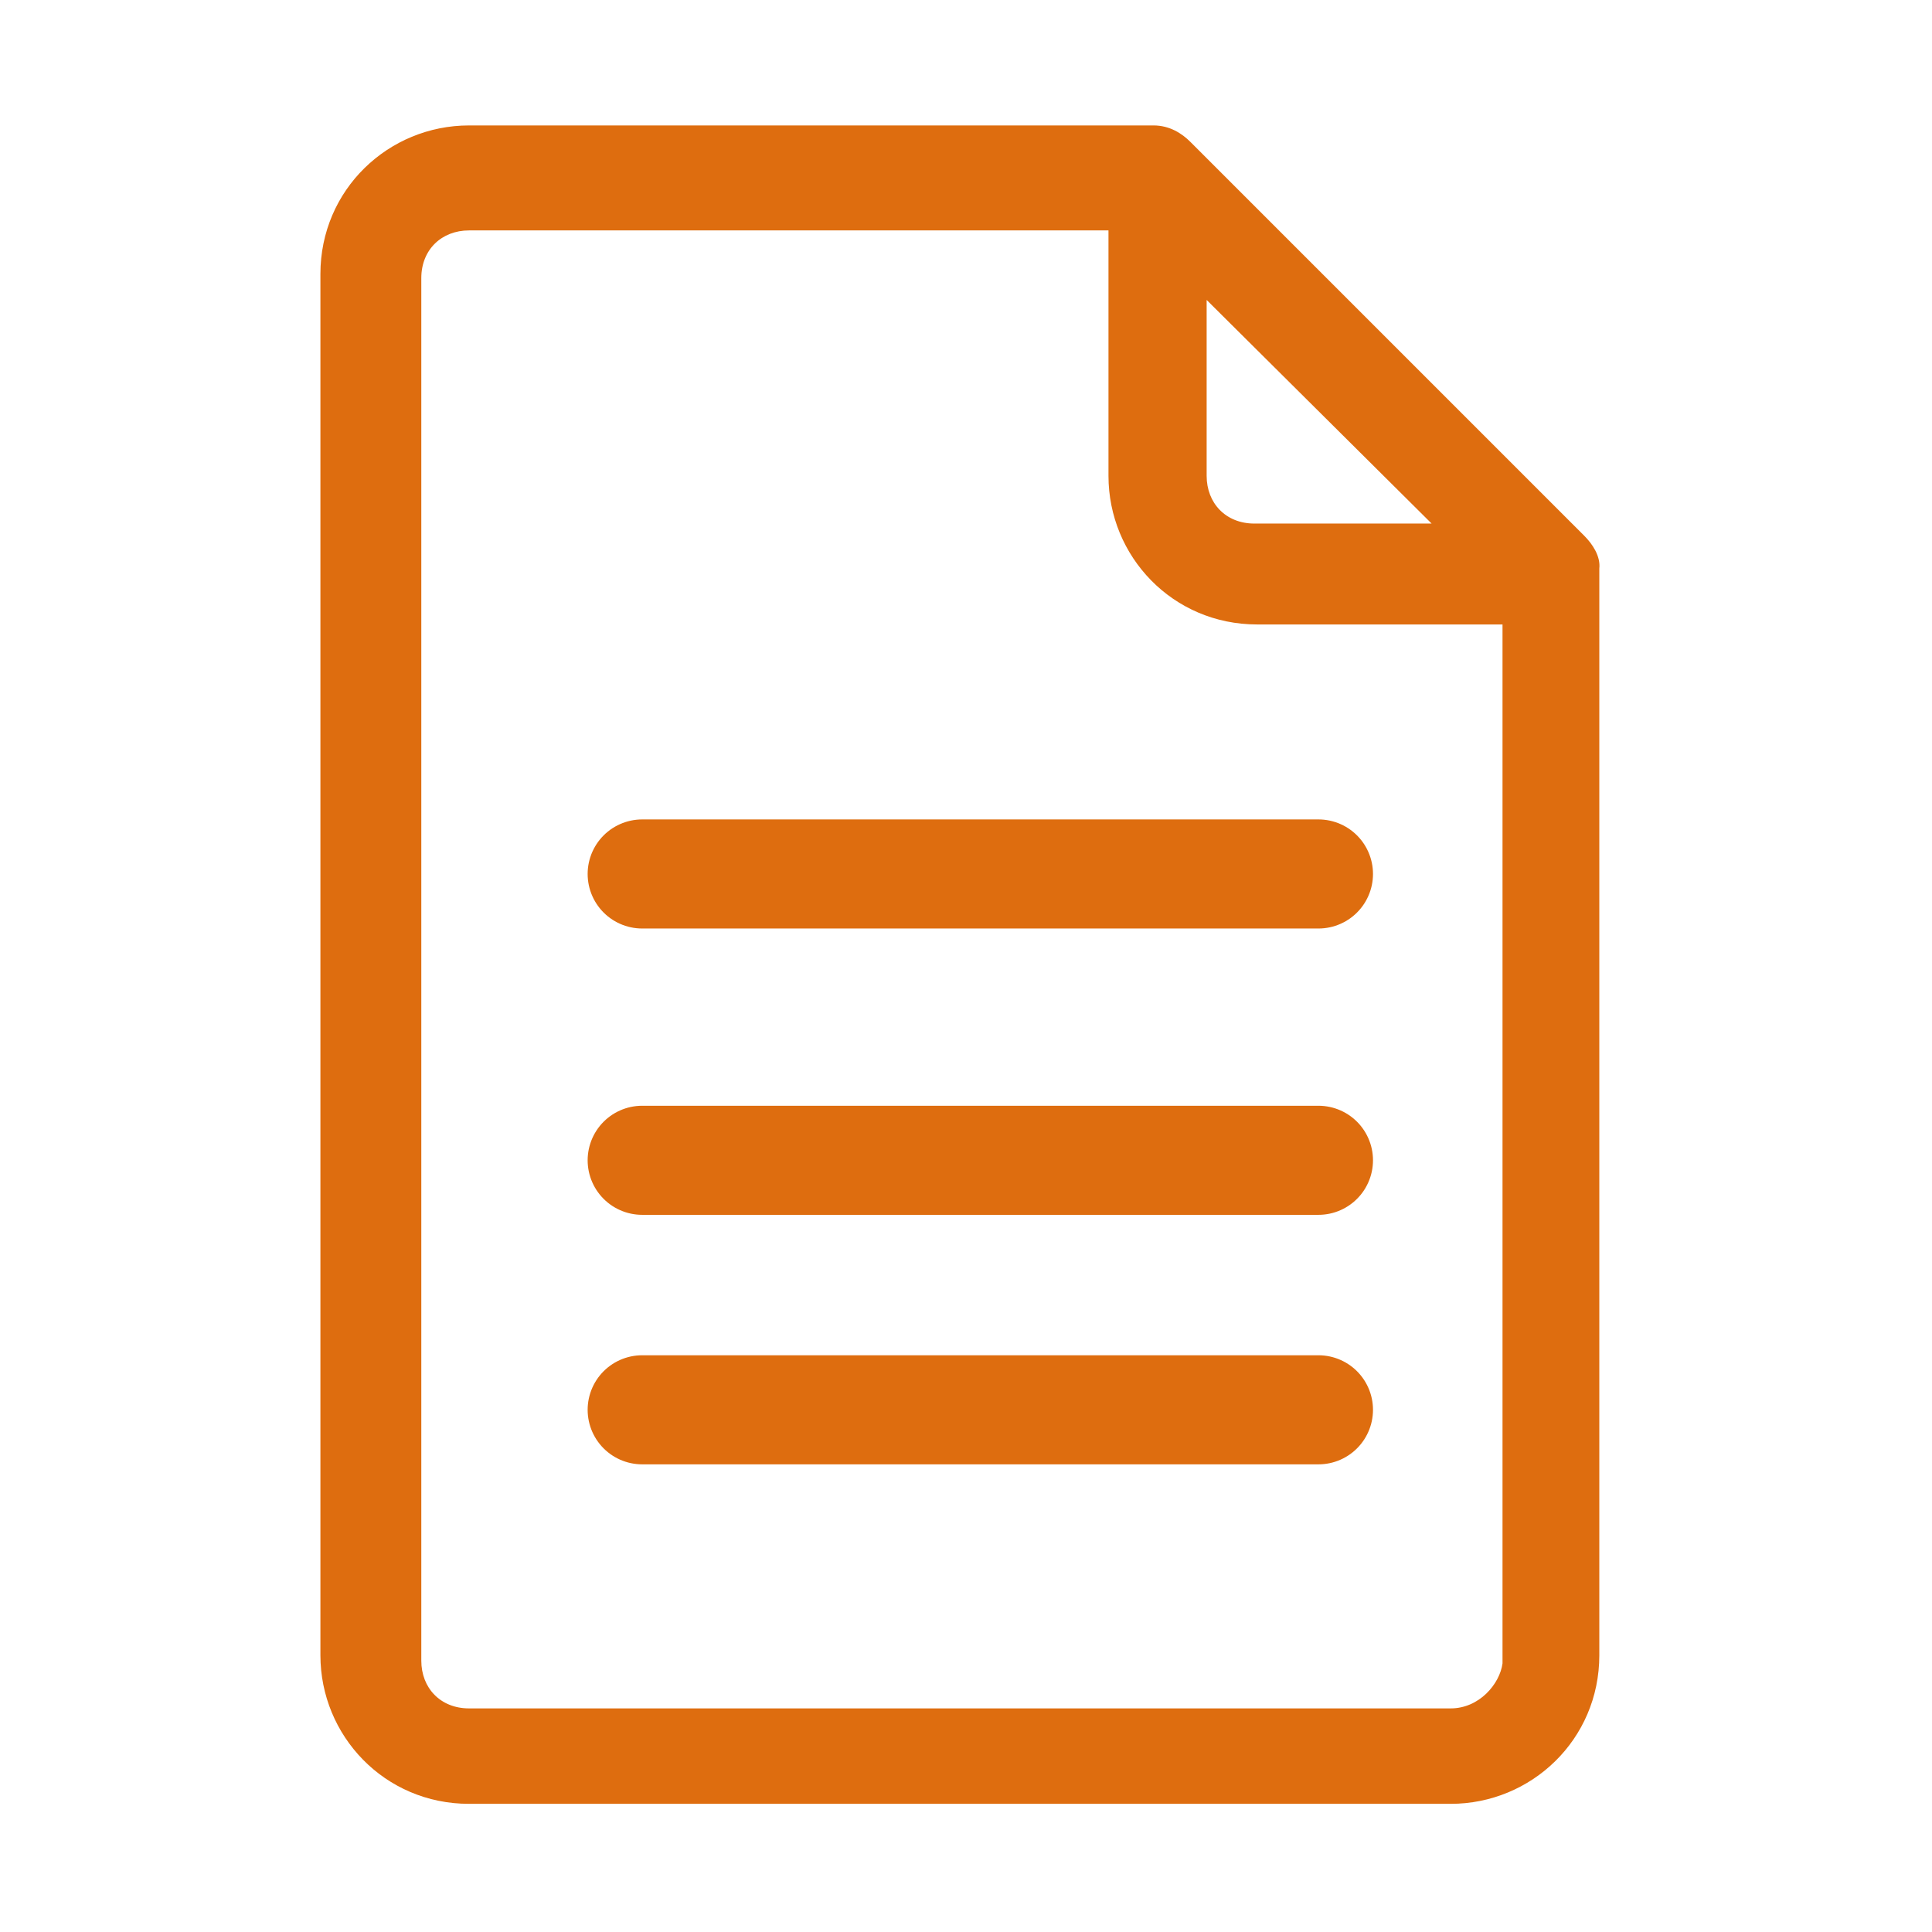 <?xml version="1.0" encoding="utf-8"?>
<!-- Generator: Adobe Illustrator 24.0.2, SVG Export Plug-In . SVG Version: 6.00 Build 0)  -->
<svg version="1.1" id="Capa_1" xmlns="http://www.w3.org/2000/svg" xmlns:xlink="http://www.w3.org/1999/xlink" x="0px" y="0px"
	 viewBox="0 0 141.7 141.7" style="enable-background:new 0 0 141.7 141.7;" xml:space="preserve">
<style type="text/css">
	.st0{fill:#DE6D0F;}
	.st1{fill:none;stroke:#DE6D0F;stroke-width:8;stroke-linecap:round;stroke-miterlimit:10;}
</style>
<path class="st0" d="M116.2,39.3L87.3,10.4c-0.6-0.6-1.5-1.2-2.7-1.2H34.4c-5.9,0-10.9,4.7-10.9,10.9v101.3
	c0,5.9,4.7,10.9,10.9,10.9h72c5.9,0,10.9-4.7,10.9-10.9V41.7C117.4,40.8,116.8,39.9,116.2,39.3z M88.4,21.9L105,38.4H92
	c-2.1,0-3.5-1.5-3.5-3.5V21.9z M106.4,125.3h-72c-2.1,0-3.5-1.5-3.5-3.5V20.4c0-2.1,1.5-3.5,3.5-3.5h46.9v18
	c0,5.9,4.7,10.9,10.9,10.9h18V122C110,123.5,108.5,125.3,106.4,125.3z"/>
<path class="st1" d="M47.1,64.1h49.6"/>
<path class="st1" d="M47.1,85.1h49.6"/>
<path class="st1" d="M47.1,103.4h49.6"/>
</svg>
